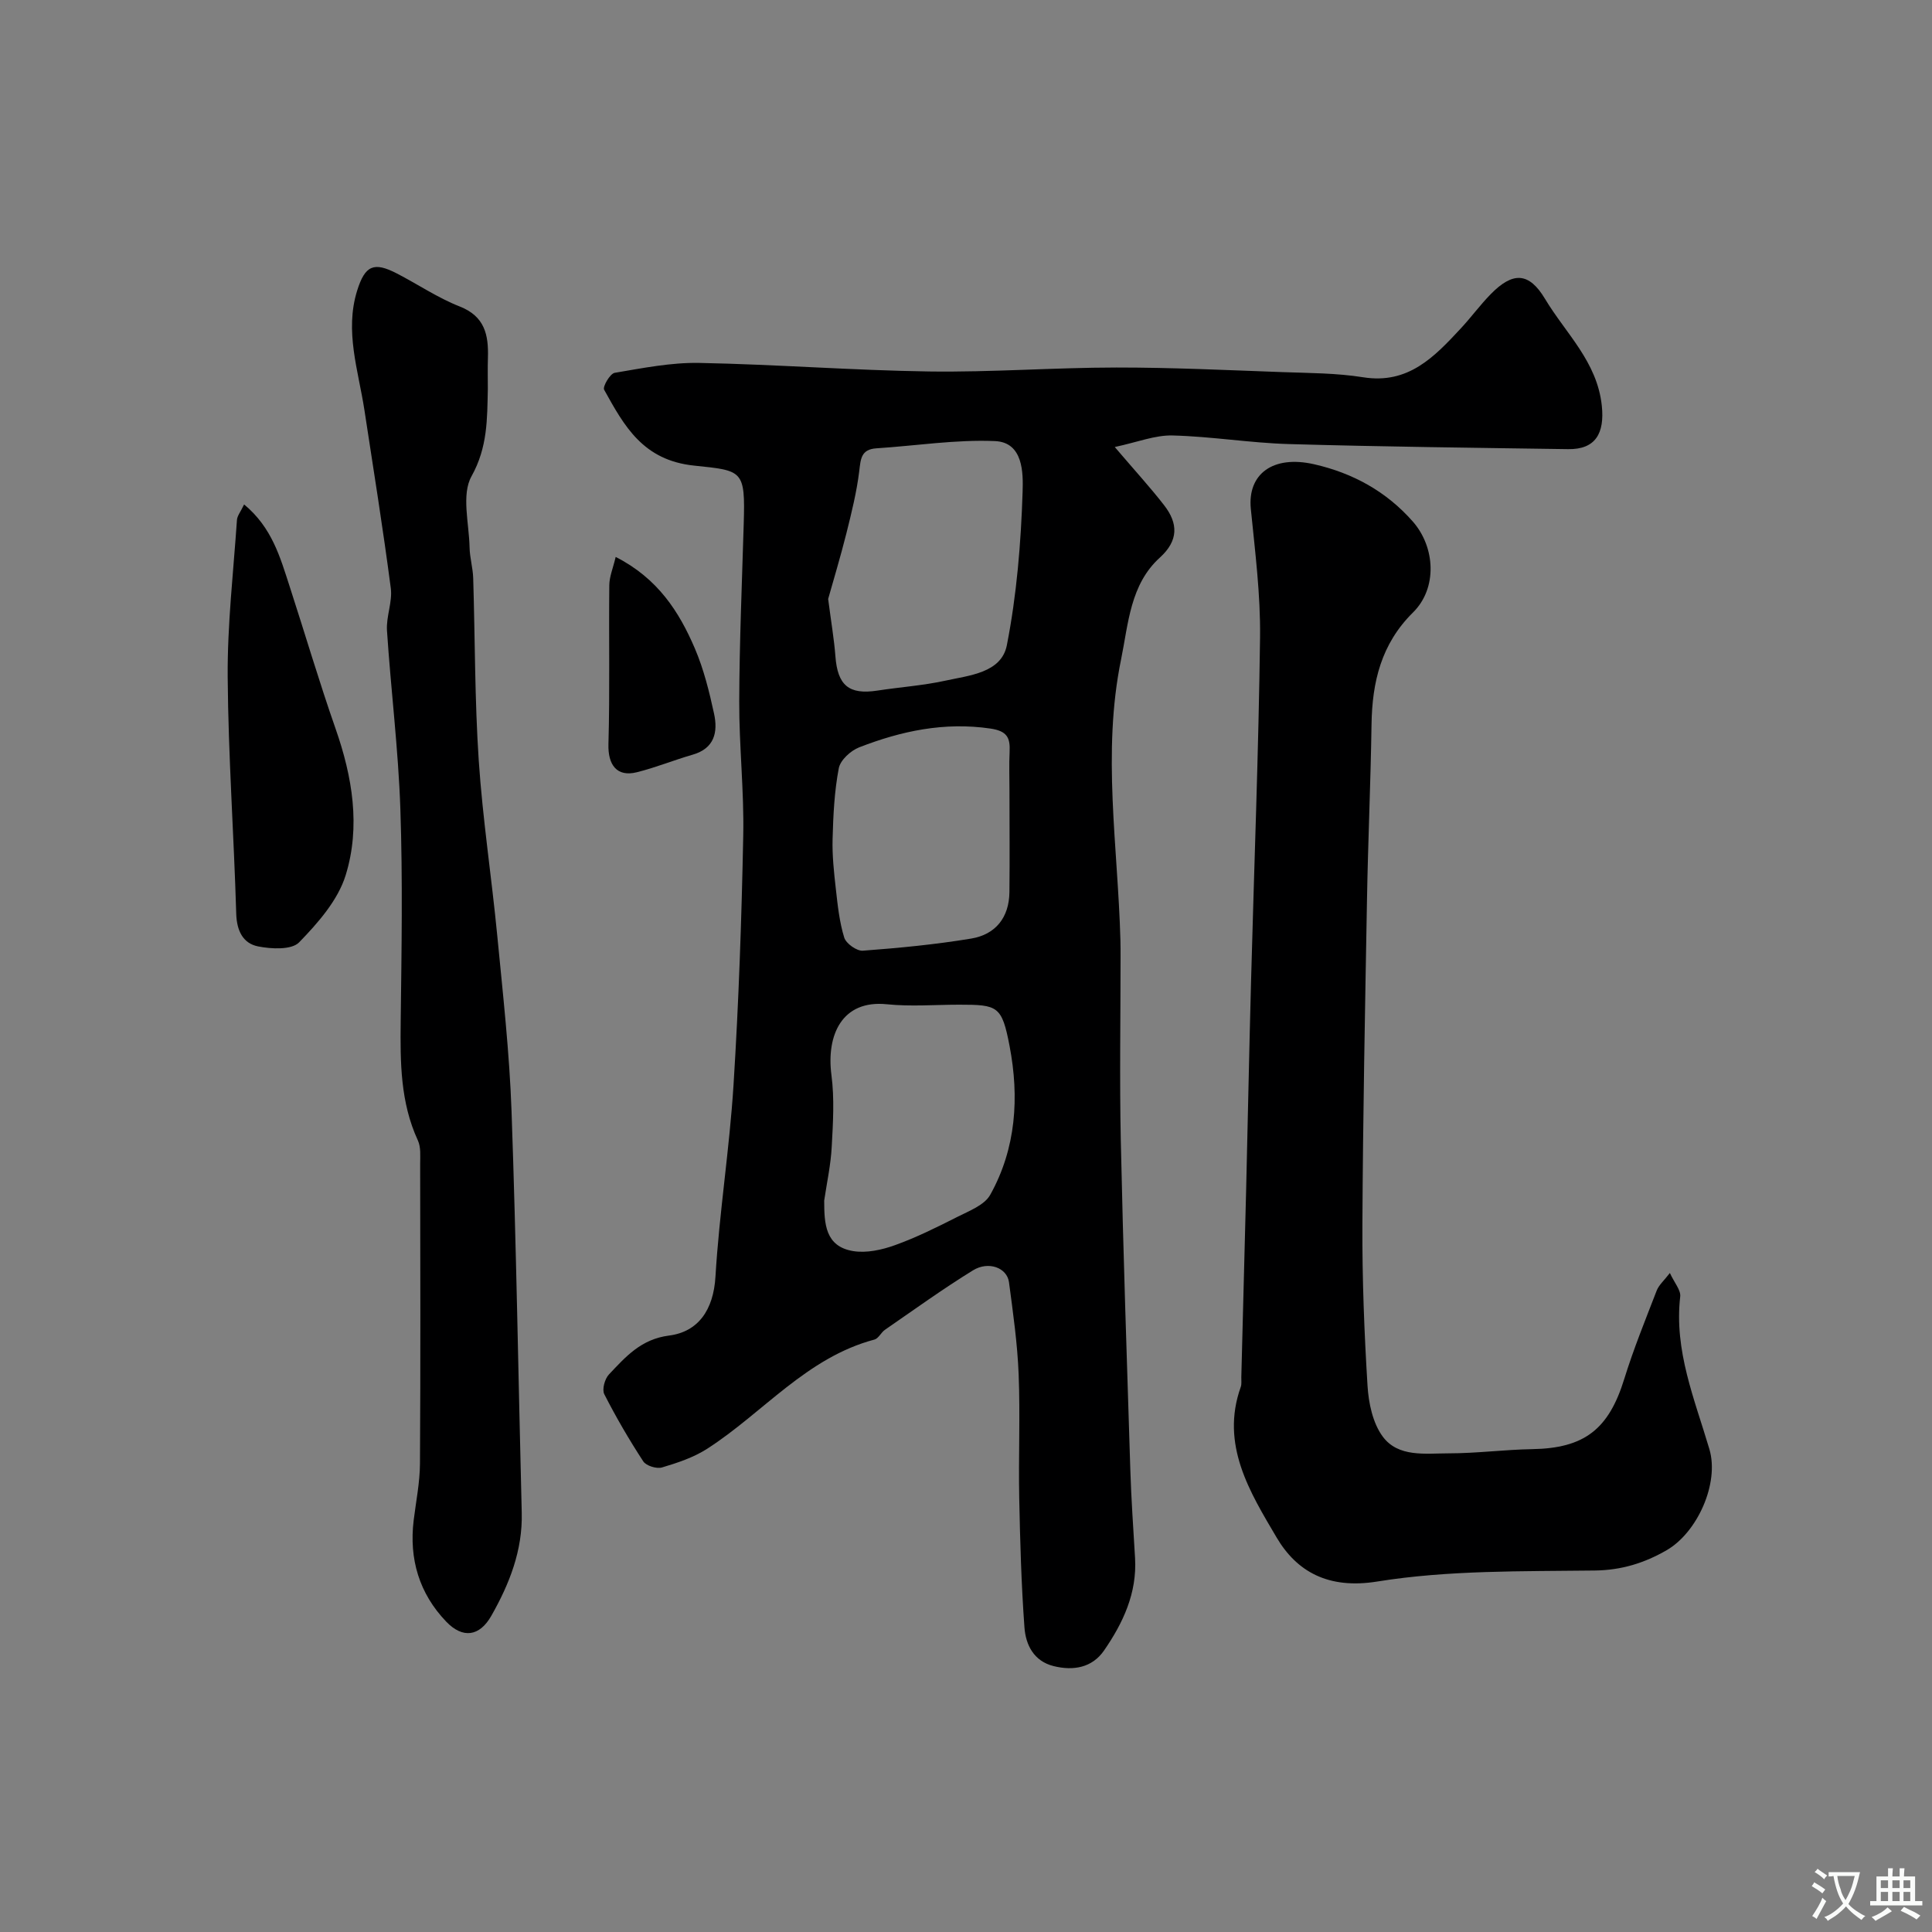 <svg enable-background="new 0 0 400 400" viewBox="0 0 400 400" xmlns="http://www.w3.org/2000/svg"><rect x="0" y="0" width="400" height="400" fill="#808080" stroke="none"/><g fill="#000001"><path d="m230.8 92.55c4.3 5.04 7.42 8.44 10.23 12.07 2.9 3.74 3 7.29-.89 10.82-6.16 5.58-6.52 13.7-8.03 21.07-3.97 19.32-.66 38.74-.14 58.13.03 1.17.03 2.33.03 3.5 0 12.69-.22 25.37.05 38.05.49 22.7 1.25 45.39 1.97 68.08.19 6.1.62 12.2.98 18.3.43 7.25-2.48 13.44-6.42 19.15-2.47 3.57-6.34 4.24-10.43 3.23-4.13-1.02-5.79-4.42-6.05-8.03-.65-8.91-.9-17.86-1.08-26.79-.17-8.52.22-17.06-.12-25.58-.25-6.38-1.16-12.74-2-19.08-.4-2.99-4.23-4.45-7.47-2.45-6.23 3.84-12.18 8.14-18.21 12.3-.81.56-1.33 1.79-2.17 2.02-14.06 3.73-23.04 15.15-34.62 22.6-2.81 1.81-6.14 2.92-9.37 3.88-1.11.33-3.28-.34-3.88-1.26-2.93-4.49-5.64-9.14-8.07-13.91-.5-.98.1-3.17.96-4.08 3.46-3.65 6.61-7.31 12.47-8.06 5.97-.77 9.18-5.24 9.59-12.21.79-13.26 2.91-26.44 3.74-39.7 1.08-17.17 1.67-34.38 2.01-51.57.19-9.25-.86-18.53-.83-27.79.04-12.26.57-24.53.93-36.79.33-11.15-.18-11-10.26-12.05-10.6-1.1-14.47-8.18-18.64-15.71-.35-.63 1.23-3.34 2.18-3.5 5.8-.98 11.69-2.16 17.52-2.05 15.87.3 31.72 1.54 47.59 1.77 12.92.18 25.86-.81 38.79-.82 11.43-.01 22.86.54 34.29.95 5.6.2 11.27.19 16.78 1.07 9.36 1.49 14.75-4.24 20.21-10.11 2.13-2.29 3.98-4.83 6.16-7.06 4.62-4.74 7.96-4.6 11.27.92 4.28 7.16 10.81 13.01 11.77 22.16.59 5.67-1.28 9.06-6.99 8.97-19.26-.28-38.53-.5-57.78-1.05-8.04-.23-16.05-1.58-24.09-1.78-3.62-.1-7.29 1.39-11.98 2.39zm-59.34 31.46c.65 5 1.24 8.41 1.5 11.84.45 6.06 2.8 8.03 8.69 7.13 4.68-.72 9.44-1.04 14.05-2.05 4.99-1.1 11.63-1.61 12.76-7.35 2.04-10.41 2.92-21.13 3.26-31.76.12-3.81.18-10.25-5.73-10.5-8.14-.34-16.35.97-24.54 1.5-3.22.21-3.25 2.24-3.56 4.78-.53 4.3-1.59 8.56-2.64 12.77-1.26 5-2.75 9.95-3.79 13.64zm-.82 124.56c.01 4.74.18 9.48 5.97 10.45 2.77.46 5.96-.24 8.68-1.22 4.43-1.59 8.68-3.71 12.89-5.84 2.46-1.25 5.63-2.44 6.83-4.58 5.38-9.63 6.04-20.23 4.01-30.82-1.59-8.31-2.43-8.55-10.44-8.55-5 0-10.03.42-14.98-.09-9.29-.95-12.54 6.39-11.46 14.66.64 4.87.33 9.9.06 14.83-.19 3.73-1.01 7.44-1.56 11.16zm38.36-84.92c0-2.67-.1-5.34.03-8 .14-2.91-.51-4.3-3.97-4.81-9.53-1.4-18.47.5-27.18 3.89-1.76.68-3.9 2.65-4.22 4.33-.91 4.77-1.15 9.7-1.28 14.58-.1 3.46.28 6.95.67 10.39.38 3.4.74 6.86 1.74 10.09.38 1.23 2.59 2.81 3.86 2.71 7.5-.56 15.01-1.28 22.43-2.51 5.05-.84 7.85-4.37 7.91-9.61.08-7 .01-14.03.01-21.06z"/><path d="m345.73 263.56c.93 2.03 2.29 3.54 2.14 4.88-1.29 11.21 2.98 21.24 6.04 31.59 2.1 7.09-2.51 17.27-8.86 20.93-4.58 2.64-9.31 4.13-14.88 4.2-15.04.19-30.28-.1-45.04 2.28-10.14 1.63-16.66-2.05-20.84-9.15-5.48-9.3-11.68-19.19-7.4-31.15.21-.6.09-1.32.11-1.99.34-12.93.68-25.87 1-38.8.35-14.43.63-28.87 1.02-43.3.63-23.7 1.56-47.4 1.86-71.1.11-8.86-1.03-17.75-1.91-26.59-.72-7.2 4.55-11.19 13.11-9.24 7.99 1.82 14.93 5.61 20.42 11.85 4.69 5.33 5.12 13.83.06 18.82-6.6 6.52-8.47 14.4-8.6 23.21-.18 12.1-.73 24.2-.94 36.3-.4 22.43-.84 44.86-.95 67.3-.05 11.1.38 22.21 1.06 33.29.22 3.6 1.08 7.72 3.13 10.51 3.22 4.38 8.85 3.5 13.66 3.5 5.77 0 11.53-.77 17.3-.87 10.8-.18 15.85-4.1 19.07-14.55 1.92-6.2 4.38-12.24 6.72-18.3.45-1.14 1.51-2.05 2.72-3.62z"/><path d="m101 80.52c-.14 6.19-.02 12.07-3.38 18.09-2.12 3.81-.5 9.75-.4 14.73.04 2.11.68 4.22.75 6.33.39 12.6.31 25.23 1.15 37.8.81 12.1 2.66 24.13 3.83 36.22 1.17 12.12 2.53 24.25 2.96 36.4.98 27.69 1.41 55.4 2.11 83.1.2 7.81-2.56 14.77-6.3 21.35-2.43 4.27-5.9 4.78-9.33 1.21-5.58-5.82-7.73-12.96-6.74-21.01.48-3.91 1.28-7.82 1.3-11.73.13-20.67.07-41.33.04-62 0-1.64.18-3.48-.47-4.89-3.65-7.9-3.66-16.23-3.56-24.67.18-14.66.43-29.35-.07-43.99-.42-12.32-1.96-24.6-2.77-36.91-.19-2.9 1.16-5.93.79-8.77-1.61-12.32-3.58-24.59-5.46-36.88-1.26-8.21-4.13-16.34-1.5-24.75 1.64-5.24 3.47-5.98 8.22-3.53 4.35 2.25 8.47 5.05 13 6.83 5.2 2.04 5.99 5.88 5.85 10.57-.07 2.17-.02 4.34-.02 6.5z"/><path d="m50.54 104.44c5.79 4.8 7.47 10.96 9.42 16.95 3.19 9.81 6.1 19.72 9.51 29.46 3.5 9.99 5.21 20.27 2.1 30.34-1.6 5.19-5.74 9.9-9.65 13.92-1.55 1.59-5.74 1.38-8.5.83-3.1-.62-4.4-3.22-4.51-6.74-.48-16.35-1.65-32.68-1.77-49.02-.08-10.84 1.18-21.7 1.92-32.54.07-.87.76-1.69 1.48-3.2z"/><path d="m127.47 115.31c8.69 4.41 13.14 11.32 16.42 19.01 1.82 4.27 2.96 8.89 3.95 13.45.82 3.79.1 7.18-4.44 8.48-3.88 1.12-7.65 2.67-11.57 3.64-4.12 1.02-5.98-1.53-5.86-5.81.31-10.96.06-21.94.18-32.91.01-1.77.77-3.53 1.32-5.86z"/></g><path d="m377.9 391.2c-.2.3-.4.5-.6.8-.7-.6-1.4-1-2.2-1.5.2-.3.4-.5.5-.8.6.4 1.4.8 2.3 1.5zm-1.8 6.1c-.2-.2-.5-.4-.9-.6.4-.6.8-1.2 1.2-1.9s.7-1.3.9-1.9c.3.3.5.5.8.7-.7 1.3-1.4 2.6-2 3.7zm2.2-9c-.3.3-.5.5-.6.8-.6-.6-1.3-1.1-2-1.5.3-.3.5-.5.6-.7.6.5 1.3.9 2 1.4zm.3.2v-.9h2 4.5c-.3 1.3-.6 2.5-1 3.6s-.9 2.1-1.4 3c.4.5 1 1 1.6 1.4s1.2.8 1.9 1.1c-.3.2-.5.4-.8.8-.4-.3-1-.7-1.6-1.2s-1.2-1.1-1.6-1.6c-.5.6-1.1 1.1-1.7 1.6s-1.4.9-2.1 1.4c-.1-.3-.3-.5-.7-.8.6-.2 1.2-.5 1.9-1s1.4-1.1 2-1.8c-.5-.8-.9-1.6-1.2-2.5s-.6-2-.8-3.2c-.4.1-.7.1-1 .1zm2.5 2.7c.2 1 .7 1.7 1 2.2.3-.5.6-1.1 1-2s.6-1.9.9-3h-3.2-.4c.1.9.3 1.8.7 2.8z" fill="#fafbfa"/><path d="m396.5 388.5v1.5 3.6h1.5v.9c-.4 0-1 0-1.7 0h-7.9c-.5 0-.9 0-1.2 0v-.9h1.3v-3.5c0-.7 0-1.2 0-1.6h2.4c0-.8 0-1.4 0-1.7h1c0 .3-.1.8-.1 1.7h1.5c0-.8 0-1.4 0-1.7h1c0 .3-.1.9-.1 1.7zm-8.2 9.2c-.2-.3-.5-.5-.8-.8.8-.3 1.4-.6 1.9-.9s1-.7 1.4-1.1c.3.3.6.5.9.8-1.6 1-2.8 1.6-3.4 2zm2.6-6.8v-1.6h-1.5v1.6zm0 2.7v-1.9h-1.5v1.9zm2.4-2.7v-1.6h-1.5v1.6zm0 2.7v-1.9h-1.5v1.9zm.2 2 .7-.8c.4.2.9.5 1.6.8s1.3.7 1.8 1c-.3.3-.5.5-.8.8-.4-.3-1.5-1-3.3-1.8zm2-4.7v-1.6h-1.4v1.6zm0 2.7v-1.9h-1.4v1.9z" fill="#fafbfa"/></svg>